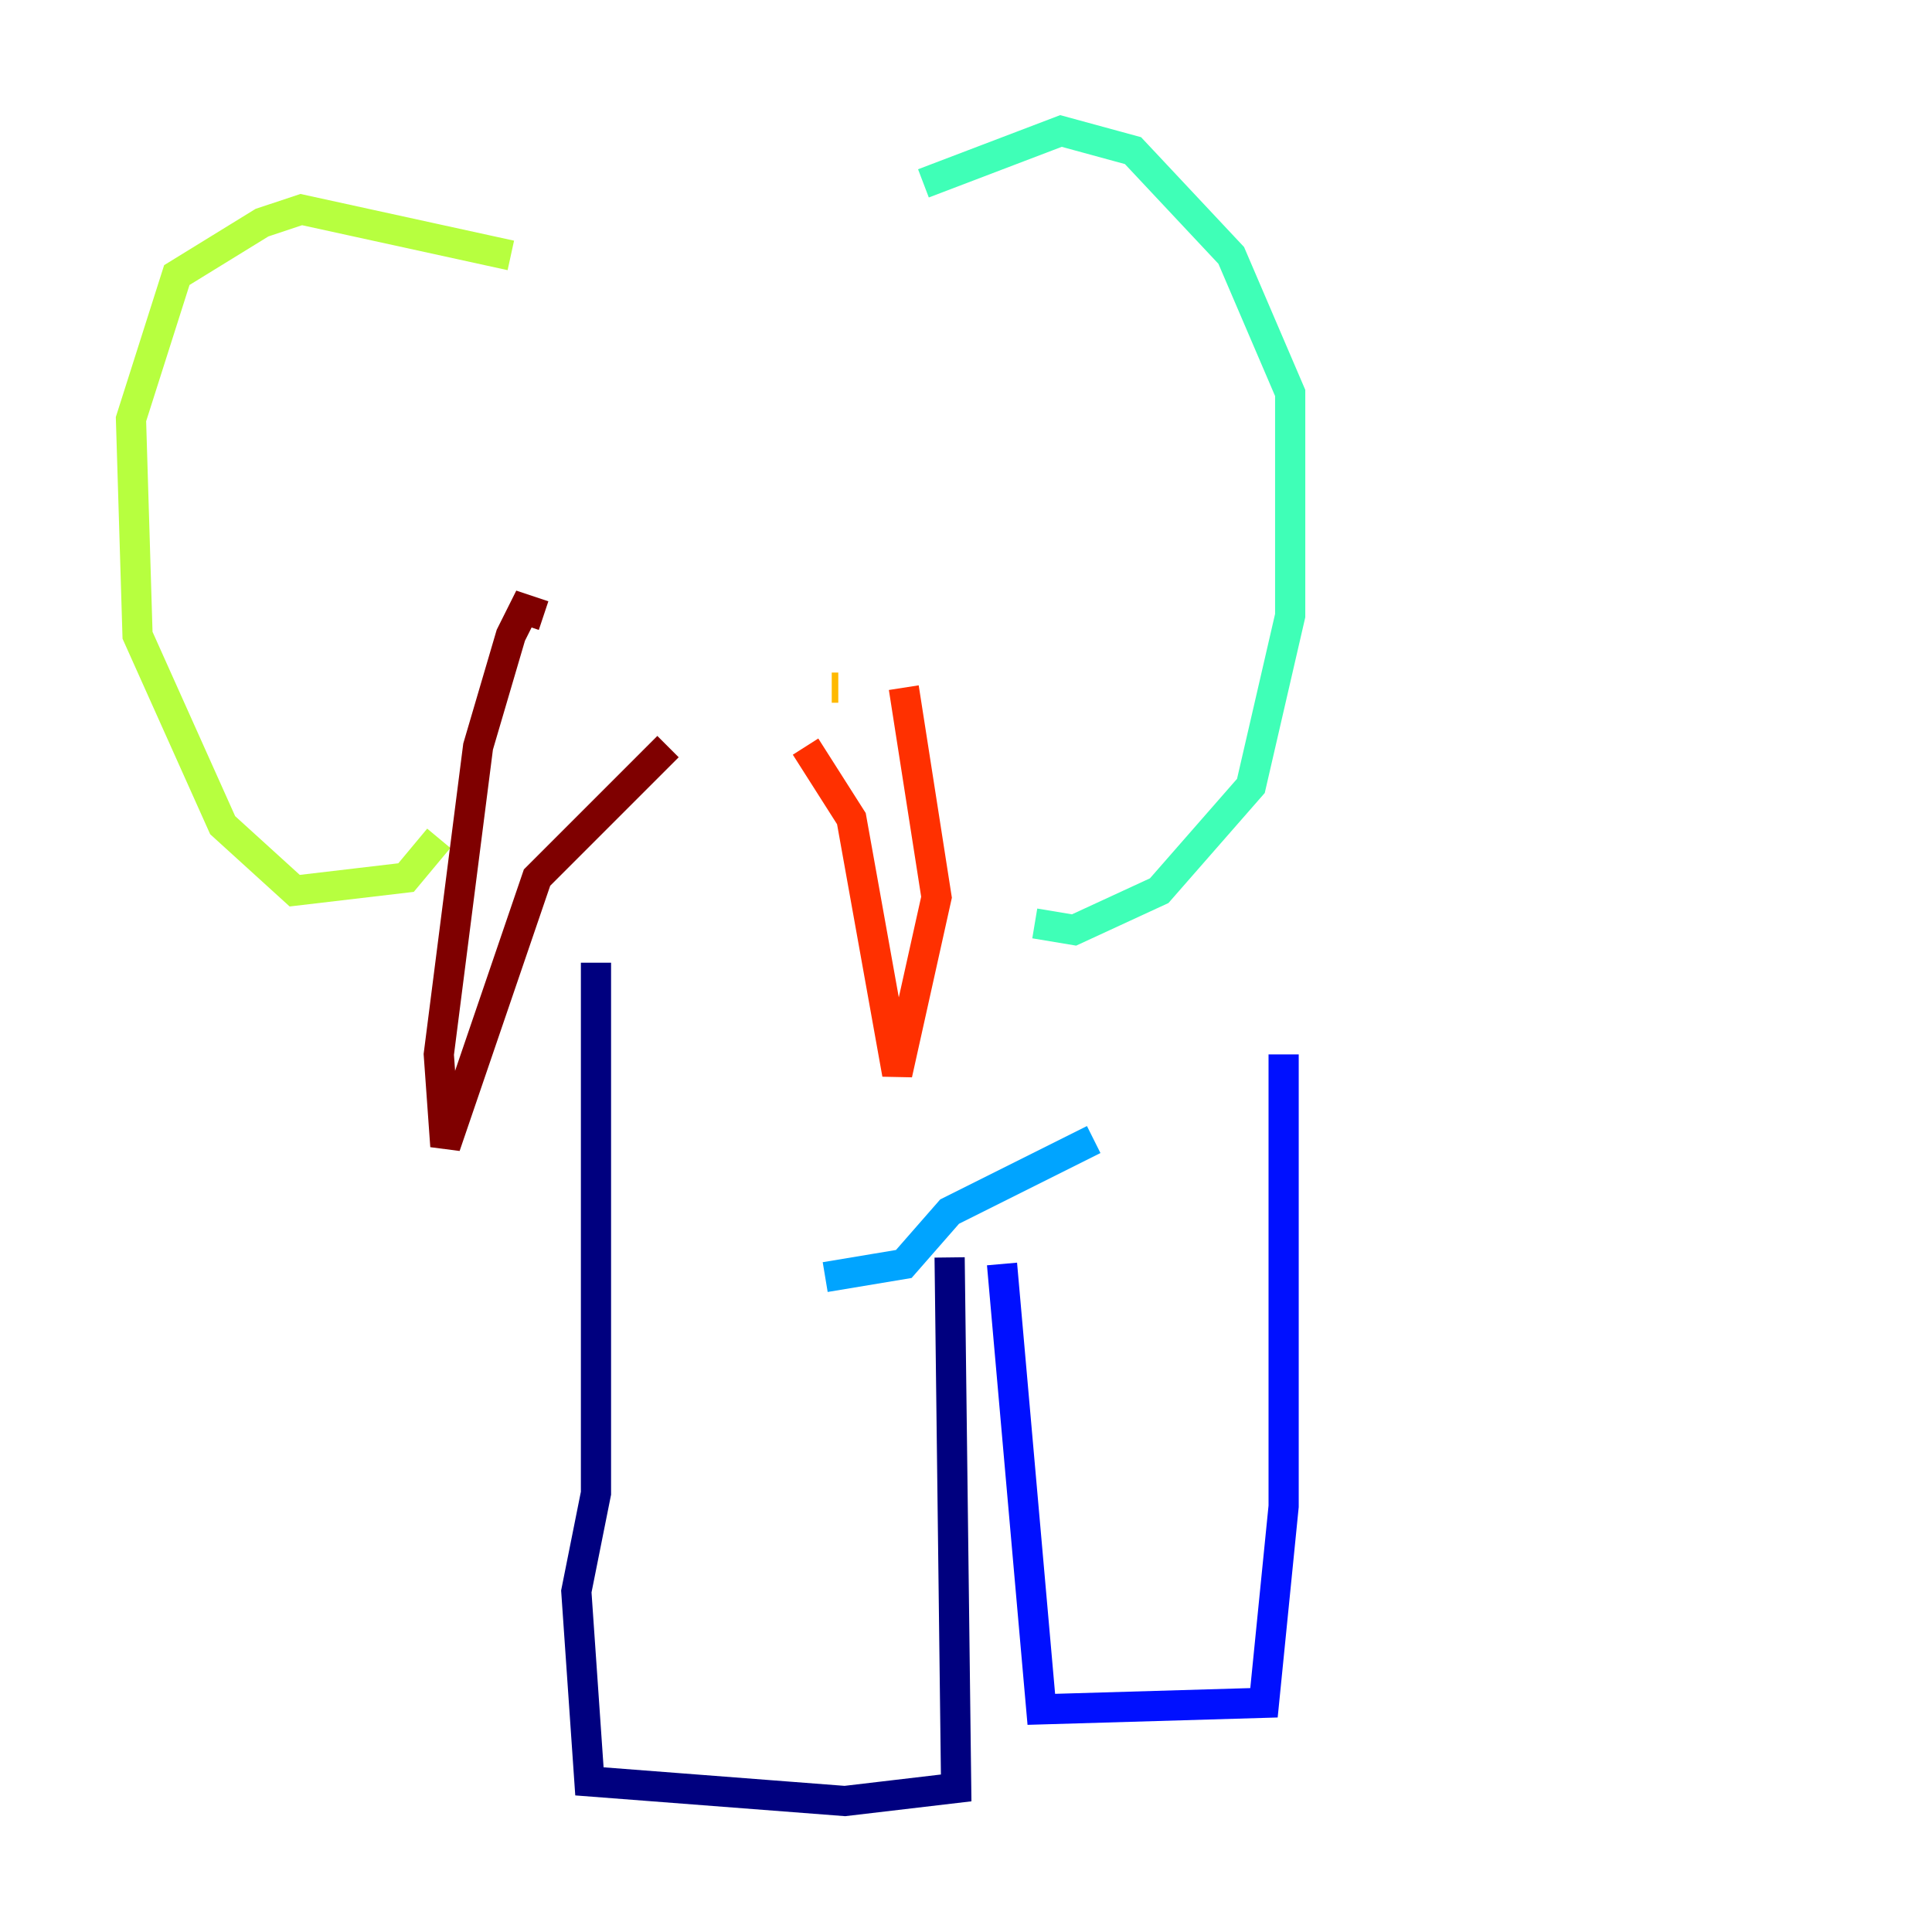 <?xml version="1.0" encoding="utf-8" ?>
<svg baseProfile="tiny" height="128" version="1.2" viewBox="0,0,128,128" width="128" xmlns="http://www.w3.org/2000/svg" xmlns:ev="http://www.w3.org/2001/xml-events" xmlns:xlink="http://www.w3.org/1999/xlink"><defs /><polyline fill="none" points="39.485,63.783 39.485,98.929 38.183,105.437 39.051,118.02 55.973,119.322 63.349,118.454 62.915,83.308" stroke="#00007f" stroke-width="2" /><polyline fill="none" points="85.044,69.858 85.044,99.797 83.742,112.814 68.99,113.248 66.386,83.742" stroke="#0010ff" stroke-width="2" /><polyline fill="none" points="72.461,75.498 62.915,80.271 59.878,83.742 54.671,84.61" stroke="#00a4ff" stroke-width="2" /><polyline fill="none" points="61.18,12.149 70.291,8.678 75.064,9.98 81.573,16.922 85.478,26.034 85.478,40.786 82.875,52.068 76.8,59.01 71.159,61.614 68.556,61.18" stroke="#3fffb7" stroke-width="2" /><polyline fill="none" points="33.844,16.922 19.959,13.885 17.356,14.752 11.715,18.224 8.678,27.77 9.112,42.088 14.752,54.671 19.525,59.01 26.902,58.142 29.071,55.539" stroke="#b7ff3f" stroke-width="2" /><polyline fill="none" points="55.539,45.559 55.105,45.559" stroke="#ffb900" stroke-width="2" /><polyline fill="none" points="59.878,45.559 62.047,59.444 59.444,71.159 56.407,54.237 53.37,49.464" stroke="#ff3000" stroke-width="2" /><polyline fill="none" points="44.258,49.464 35.58,58.142 29.505,75.932 29.071,69.858 31.675,49.464 33.844,42.088 34.712,40.352 36.014,40.786" stroke="#7f0000" stroke-width="2" /></svg>